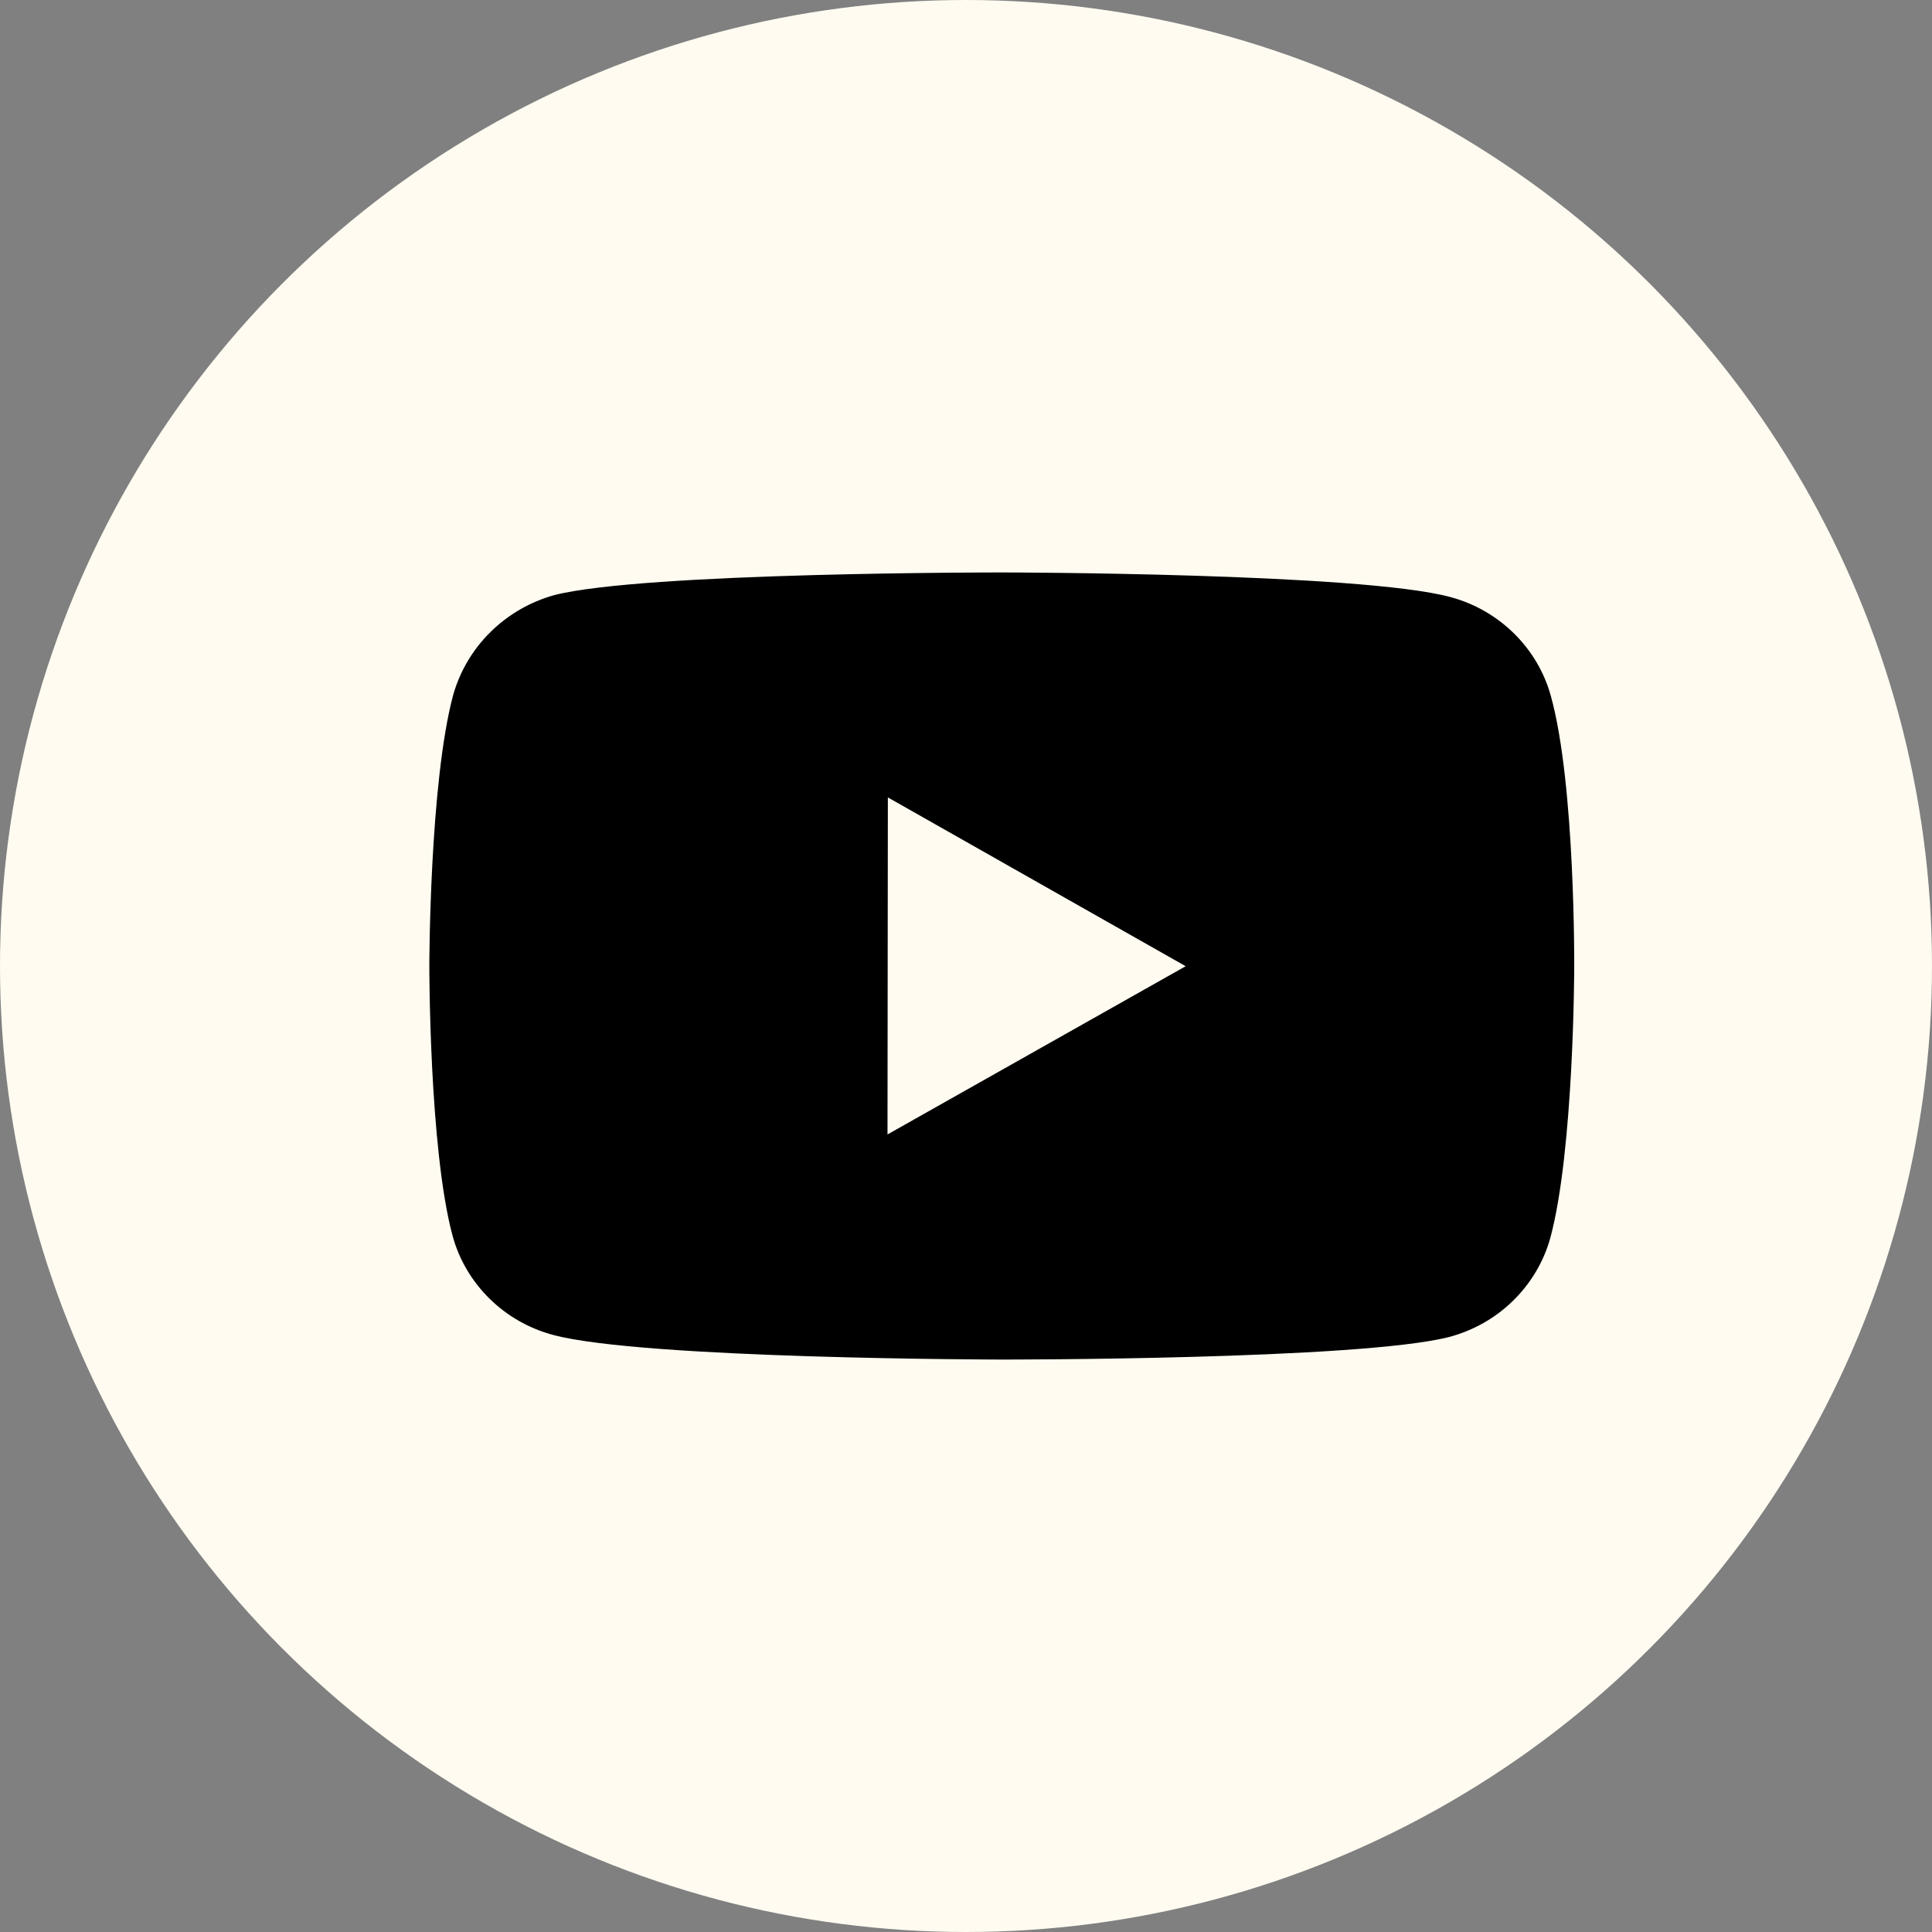 <svg width="27" height="27" viewBox="0 0 27 27" fill="none" xmlns="http://www.w3.org/2000/svg">
<rect x="0" y="0" width="27" height="27" fill="#808080" stroke="none"/>
<circle cx="13.5" cy="13.5" r="13.5" fill="#FFFBF1"/>
<path d="M21.674 9.729C21.584 9.398 21.405 9.095 21.158 8.852C20.911 8.609 20.604 8.433 20.266 8.343C19.014 8.005 14.005 8 14.005 8C14.005 8 8.998 7.995 7.745 8.317C7.408 8.411 7.101 8.589 6.853 8.834C6.606 9.078 6.427 9.381 6.333 9.713C6.003 10.942 6 13.492 6 13.492C6 13.492 5.997 16.055 6.325 17.271C6.508 17.944 7.048 18.476 7.734 18.657C8.999 18.994 13.993 19 13.993 19C13.993 19 19.002 19.006 20.254 18.684C20.592 18.594 20.9 18.419 21.147 18.176C21.395 17.933 21.574 17.631 21.666 17.3C21.997 16.071 22 13.522 22 13.522C22 13.522 22.016 10.959 21.674 9.729ZM12.403 15.854L12.408 11.144L16.57 13.503L12.403 15.854Z" fill="black"/>
</svg>

